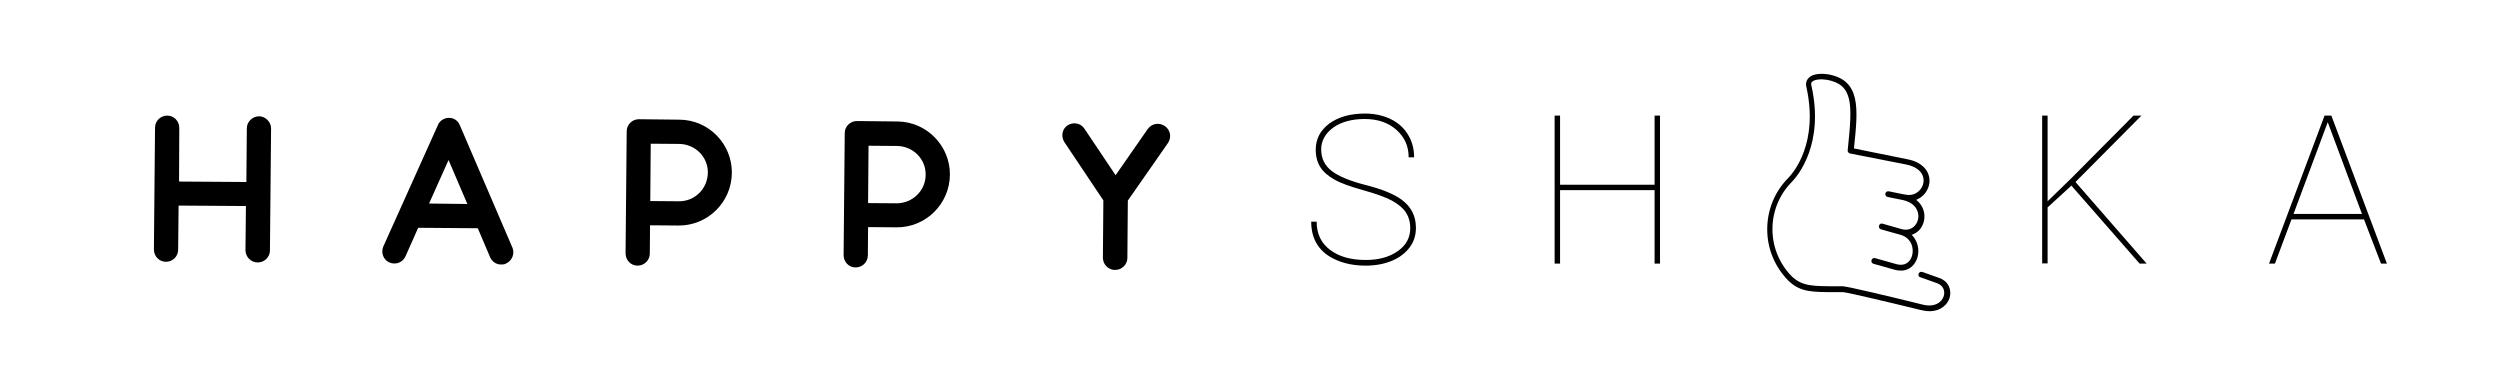 <!-- NEW HAPPYSHAKA -->
<svg version="1.1" id="Layer_1" xmlns="http://www.w3.org/2000/svg" xmlns:xlink="http://www.w3.org/1999/xlink" x="0px" y="0px"
	 viewBox="0 0 1103 173" style="enable-background:new 0 0 1103 173;" xml:space="preserve">
<style type="text/css">
	.st0{fill:#FED136;}
</style>
<g>
	<g>
		<path className="st0" d="M119.6,56.7l-0.5,53.8c0,2.9-2.4,5.3-5.4,5.3c-2.9,0-5.4-2.4-5.4-5.4l0.2-19.5l-29.7-0.2l-0.2,19.5
			c0,2.9-2.4,5.3-5.4,5.3c-2.9,0-5.3-2.4-5.3-5.4l0.5-53.8c0-2.9,2.4-5.3,5.4-5.3c2.9,0,5.3,2.4,5.3,5.4L79,80.1l29.7,0.2l0.2-23.7
			c0-2.9,2.5-5.3,5.5-5.3C117.2,51.4,119.6,53.8,119.6,56.7z"/>
		<path className="st0" d="M223.2,116.3c-0.7,0.4-1.5,0.4-2.2,0.4c-2,0-3.9-1.2-4.8-3.3l-5.4-12.7l-26.3-0.2l-5.6,12.6
			c-1.2,2.7-4.3,3.9-7.1,2.7c-2.7-1.2-3.8-4.3-2.7-7l24.1-53.6c0.8-2,2.8-3.2,4.9-3.2c2.1,0,4,1.2,4.8,3.3l23.2,54
			C227.2,112,225.9,115.1,223.2,116.3z M206.2,90l-8.3-19.4l-8.6,19.2L206.2,90z"/>
		<path className="st0" d="M322.9,76.3c-0.1,12.9-10.7,23.3-23.5,23.2l-12.6-0.1l-0.1,12.4c0,3-2.4,5.4-5.4,5.4s-5.3-2.4-5.3-5.5
			l0.5-53.8c0-2.9,2.4-5.3,5.4-5.3l17.9,0.2C312.7,52.9,323,63.5,322.9,76.3z M312.3,76.2c0.1-7-5.6-12.6-12.6-12.7l-12.6-0.1
			l-0.2,25.3l12.6,0.1C306.5,88.9,312.2,83.3,312.3,76.2z"/>
		<path className="st0" d="M419.1,77.1c-0.1,12.9-10.7,23.3-23.5,23.2l-12.6-0.1l-0.1,12.4c0,3-2.4,5.4-5.4,5.4s-5.3-2.4-5.3-5.5
			l0.5-53.8c0-2.9,2.4-5.3,5.4-5.3l17.9,0.2C408.8,53.7,419.2,64.3,419.1,77.1z M408.4,77.1c0.1-7-5.6-12.6-12.6-12.7l-12.6-0.1
			l-0.2,25.3l12.6,0.1C402.6,89.7,408.4,84.1,408.4,77.1z"/>
		<path className="st0" d="M515.3,63.1l-17.7,25.4l-0.2,25.3c0,2.9-2.4,5.3-5.5,5.3c-2.9,0-5.3-2.4-5.3-5.4l0.2-25.3l-17.2-25.7
			c-1.6-2.5-1-5.8,1.4-7.4c2.5-1.6,5.8-1,7.4,1.4l13.8,20.6l14.2-20.4c1.7-2.4,5-3,7.5-1.3C516.4,57.3,517,60.6,515.3,63.1z"/>
	</g>
	<path className="st0" d="M622.2,100.7c0-2.8-0.7-5.1-2-7.1c-1.3-1.9-3.4-3.6-6.1-5.1c-2.8-1.5-7-3-12.7-4.6c-5.7-1.6-9.9-3.1-12.7-4.7
		c-2.8-1.6-4.9-3.4-6.2-5.5c-1.3-2.1-2-4.6-2-7.6c0-4.8,2-8.6,6-11.6c4-2.9,9.2-4.4,15.7-4.4c4.2,0,7.9,0.8,11.3,2.4
		c3.3,1.6,5.9,3.9,7.7,6.9c1.8,2.9,2.7,6.3,2.7,10h-2.4c0-4.9-1.8-8.9-5.4-12.1c-3.6-3.2-8.2-4.8-14-4.8c-5.7,0-10.4,1.3-13.9,3.8
		c-3.5,2.6-5.3,5.8-5.3,9.6c0,3.9,1.5,7.1,4.6,9.5c3.1,2.4,8.2,4.5,15.3,6.3c7.1,1.8,12.3,4,15.6,6.4c4.2,3.1,6.3,7.2,6.3,12.4
		c0,3.3-0.9,6.2-2.8,8.7c-1.9,2.5-4.5,4.5-7.9,5.9s-7.2,2.1-11.5,2.1c-4.7,0-9-0.8-12.7-2.4c-3.8-1.6-6.6-3.8-8.5-6.7
		c-1.9-2.9-2.8-6.3-2.8-10.3h2.4c0,5.4,2,9.5,6,12.5c4,3,9.2,4.4,15.7,4.4c5.7,0,10.4-1.3,14.1-3.9
		C620.4,108.2,622.2,104.8,622.2,100.7z"/>
	<path className="st0" d="M732.4,116.3H730V83.9h-41.7v32.4h-2.4V51h2.4v30.5H730V51h2.4V116.3z"/>
	<path className="st0" d="M913.9,81.9l-10.5,9.6v24.7H901V51h2.4v37.8l10.8-10.5L941.3,51h3.5l-29.1,29.3l31.4,36h-3.1L913.9,81.9z"/>
	<path className="st0" d="M1043,96.8h-32l-7.3,19.5h-2.6l24.5-65.3h3l24.5,65.3h-2.6L1043,96.8z M1011.9,94.4h30.2L1027,53.9
		L1011.9,94.4z"/>
	<g>
		<path className="st0" d="M855.5,122.6L855.5,122.6l-7.3-2.6c-0.3-0.1-0.7-0.1-1,0c-0.3,0.1-0.5,0.4-0.7,0.7c-0.1,0.3-0.1,0.7,0,1
			c0.1,0.3,0.4,0.5,0.7,0.6l7.3,2.6c3,1,3.7,3.6,3.1,5.7c-0.9,2.9-4.2,5.2-9.7,3.7c-14.9-3.7-33.1-8-34.9-8l-2.4,0
			c-10.8,0-15.3,0-19.9-4.2c-5.6-5.6-8.7-13.1-8.7-21c0-7.9,3.1-15.4,8.7-21c2.4-2.5,14.3-16.5,8.5-42.3c-0.3-1,0-1.5,0.3-1.7
			c1-1.1,4-1.3,6.5-0.9c11.7,2.1,11.3,10.7,9.3,30.1l-0.1,1c-0.1,0.7,0.4,1.2,1,1.4l24.9,4.9c3.9,0.8,6.5,2.7,7.3,5.2
			c0.7,2.1,0.1,4.5-1.5,6.2c-1.7,1.8-4,2.4-6.5,1.8l-0.2,0l-6.9-1.4c-0.7-0.1-1.3,0.3-1.5,1c-0.1,0.7,0.3,1.3,1,1.5l6.9,1.4
			c3.4,0.8,5.6,2.6,6.4,5.2c0.7,2.2,0.1,4.6-1.4,6.2c-1.4,1.5-3.5,2-5.7,1.4l-8.4-2.4c-0.3-0.1-0.7-0.1-1,0.1
			c-0.3,0.2-0.5,0.4-0.6,0.8c-0.2,0.7,0.2,1.4,0.9,1.6l8.6,2.4c4.6,1.3,6.1,5.7,5.1,9.2c-0.7,2.5-2.8,4.8-6.7,3.8l-9.6-2.7
			c-0.7-0.2-1.4,0.2-1.6,0.9c-0.2,0.7,0.2,1.4,0.9,1.6l9.6,2.7c0.9,0.2,1.7,0.3,2.5,0.3c4.2,0,6.5-3.1,7.3-5.9
			c0.9-3.3,0.1-7-2.2-9.5l-0.4-0.4l0.6-0.2c1-0.4,1.9-1,2.7-1.8c2.1-2.2,2.9-5.6,2-8.7c-0.5-1.6-1.4-3.1-2.8-4.3l-0.5-0.4l0.6-0.3
			c1.1-0.5,2-1.2,2.8-2c2.2-2.4,3.1-5.7,2.1-8.7c-0.6-2-2.7-5.6-9.2-6.9L818,65.5l0-0.4c1.8-17.2,3.1-29.7-11.4-32.3
			c-1.9-0.3-6.6-0.7-8.7,1.7c-0.7,0.7-1.4,2-0.9,4c5.4,24.5-5.6,37.5-7.9,39.9c-6.1,6.1-9.4,14.2-9.4,22.8c0,8.6,3.4,16.7,9.5,22.8
			c5.3,5,10.4,4.9,21.6,4.9l2.4,0c1.9,0.1,22.1,4.9,34.3,7.9c1.3,0.3,2.6,0.5,3.8,0.5c5.2,0,8.1-3.2,8.9-6
			C861.1,128.1,859.9,124.1,855.5,122.6z"/>
	</g>
</g>
</svg>

<!-- OLD KALDI -->
<!-- <svg viewBox="0 0 109 24" xmlns="http://www.w3.org/2000/svg" xmlns:xlink="http://www.w3.org/1999/xlink" xmlns:figma="http://www.figma.com/figma/ns"><title>Logo</title><g transform="translate(-1470)" figma:type="canvas"><g style="mix-blend-mode:normal" figma:type="vector" transform="translate(1470)" fill="#f40"><use xlink:href="#b" style="mix-blend-mode:normal"/><use xlink:href="#c" style="mix-blend-mode:normal"/><use xlink:href="#d" style="mix-blend-mode:normal"/><use xlink:href="#e" style="mix-blend-mode:normal"/><use xlink:href="#f" style="mix-blend-mode:normal"/></g></g><defs><path id="b" d="M22.735 23.171c.283.323.053.829-.376.829h-5.907c-.285 0-.556-.121-.745-.333l-9.414-10.526v10.36c0 .276-.224.5-.5.5h-5.293c-.276 0-.5-.224-.5-.5v-23c0-.276.224-.5.5-.5h5.293c.276 0 .5.224.5.5v9.815l9.141-9.99c.19-.207.457-.325.738-.325h5.762c.437 0 .664.521.366.841l-9.851 10.563 10.287 11.767z"/><path id="c" d="M45.991 24c-.199 0-.38-.118-.459-.301l-2.024-4.669h-10.67l-2.024 4.669c-.079.183-.259.301-.459.301h-5.212c-.366 0-.608-.381-.453-.712l10.782-23c.082-.176.259-.288.453-.288h4.358c.194 0 .37.112.453.287l10.815 23c.156.332-.086.713-.452.713h-5.108zm-11.135-9.668h6.635l-3.317-7.694-3.317 7.694z"/><path id="d" d="M55.525 24c-.276 0-.5-.224-.5-.5v-23c0-.276.224-.5.5-.5h5.293c.276 0 .5.224.5.5v18.428h9.759c.276 0 .5.224.5.5v4.072c0 .276-.224.5-.5.5h-15.552z"/><path id="e" d="M75.279.5c0-.276.224-.5.5-.5h9.315c2.667 0 4.959.477 6.874 1.43 1.938.953 3.42 2.338 4.446 4.153 1.026 1.793 1.539 3.926 1.539 6.4 0 2.496-.513 4.652-1.539 6.468-1.003 1.793-2.474 3.166-4.412 4.119-1.915.953-4.218 1.43-6.908 1.43h-9.315c-.276 0-.5-.224-.5-.5v-23zm9.37 18.462c2.371 0 4.138-.579 5.301-1.736 1.163-1.157 1.744-2.905 1.744-5.242 0-2.338-.581-4.074-1.744-5.209-1.163-1.157-2.93-1.736-5.301-1.736h-3.078v13.923h3.078z"/><path id="f" d="M102.913 24c-.276 0-.5-.224-.5-.5v-23c0-.276.224-.5.5-.5h5.293c.276 0 .5.224.5.5v23c0 .276-.224.5-.5.5h-5.293z"/></defs></svg> -->


<!-- <?xml version="1.0" encoding="utf-8"?> -->
<!-- Generator: Adobe Illustrator 23.0.3, SVG Export Plug-In . SVG Version: 6.00 Build 0)  -->
